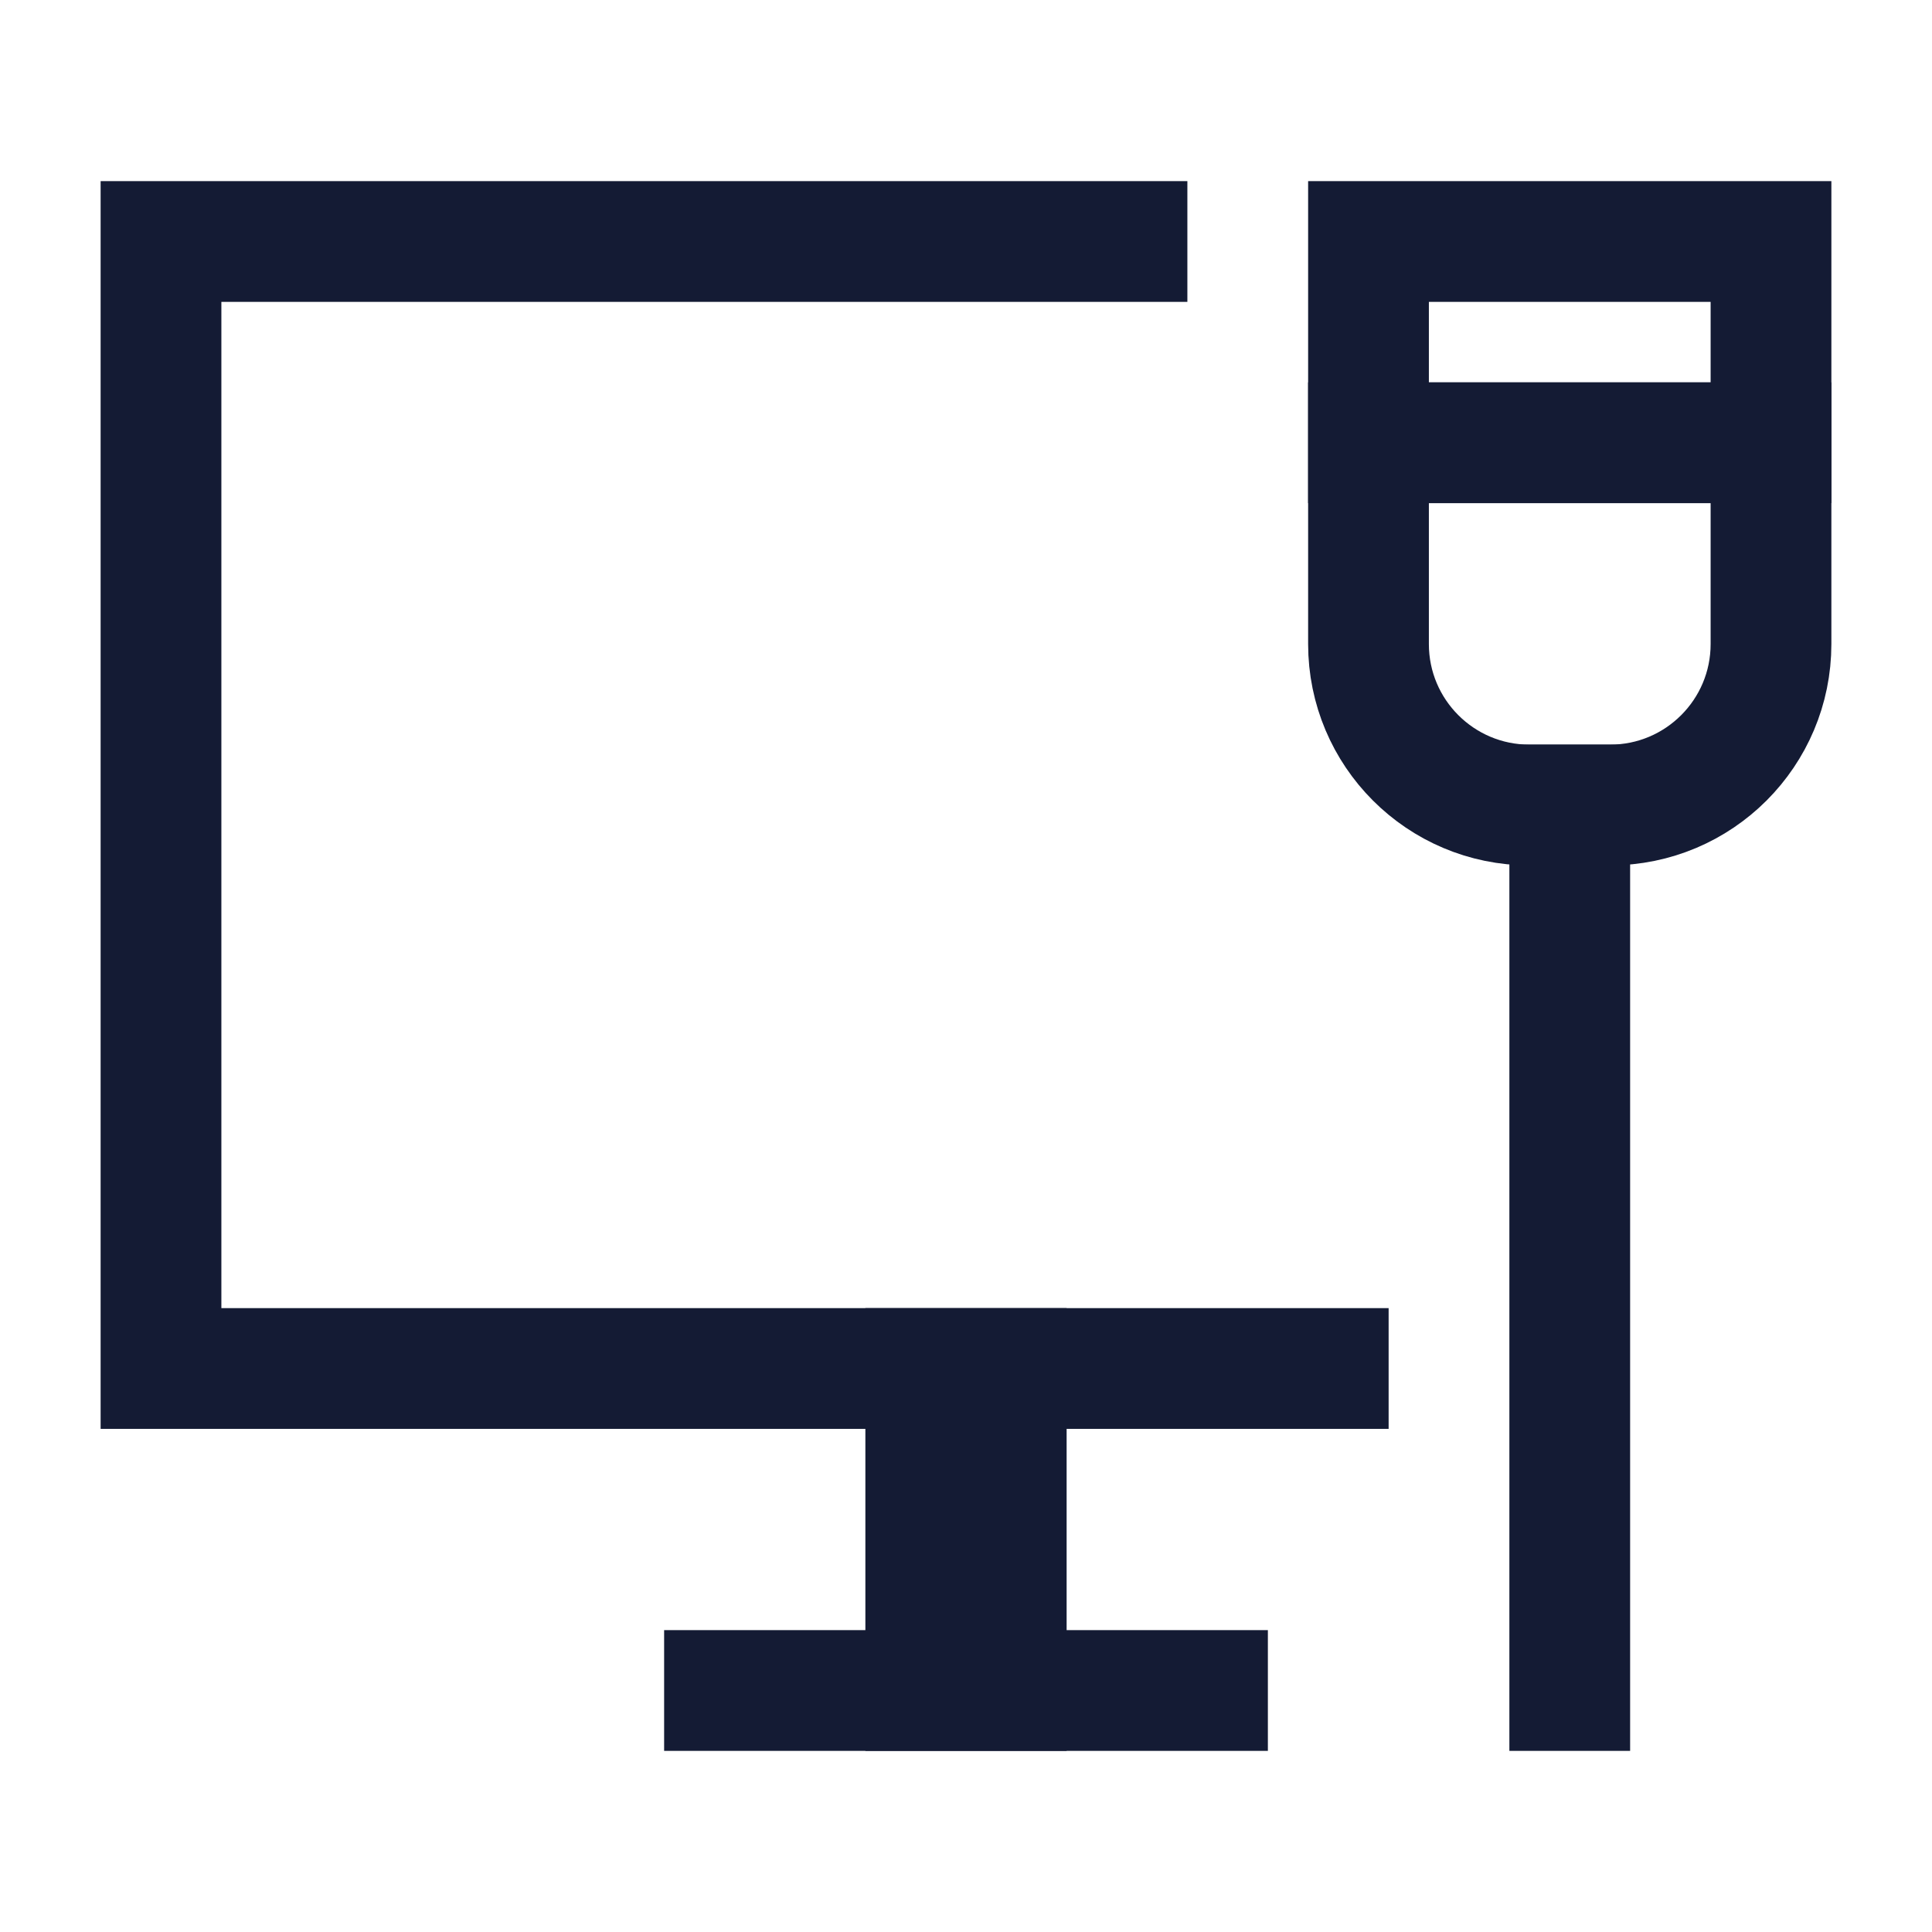 <svg width="24" height="24" viewBox="0 0 24 24" fill="none" xmlns="http://www.w3.org/2000/svg">
<path d="M15 21H9" stroke="#141B34" stroke-width="1.5" stroke-linecap="square"/>
<path d="M12 17H12.5V21H12M12 17H11.5V21H12M12 17V21" stroke="#141B34" stroke-width="1.5" stroke-linecap="square"/>
<path d="M14 3L2 3L2 17H16.5" stroke="#141B34" stroke-width="1.5" stroke-linecap="square"/>
<path d="M19 10H20C21.105 10 22 9.105 22 8V5.5H17V8C17 9.105 17.895 10 19 10Z" stroke="#141B34" stroke-width="1.5" stroke-linecap="square"/>
<path d="M19.5 10V21" stroke="#141B34" stroke-width="1.5" stroke-linecap="square"/>
<path d="M17 5.5H22V3H17V5.5Z" stroke="#141B34" stroke-width="1.5" stroke-linecap="square"/>
</svg>
